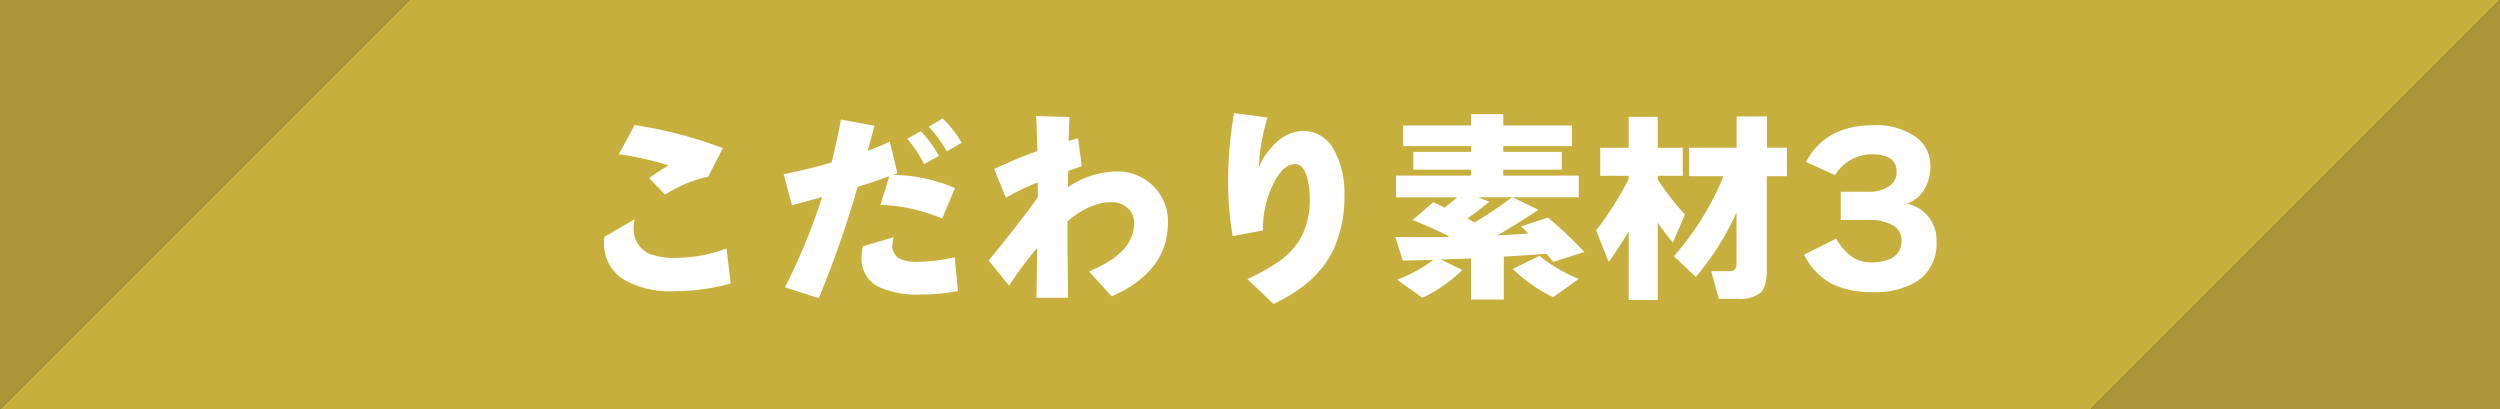 <svg xmlns="http://www.w3.org/2000/svg" width="342" height="56" viewBox="0 0 342 56"><rect x="0" y="0" width="342" height="56" fill="#333333" stroke="none"/><g transform="translate(-662 -26)"><path d="M55,56H-1L55,0H285V56ZM285,0h56L285,56Z" transform="translate(663 26)" fill="#c7af3e"/><path d="M-73.122-18.732-75.11-14.84a18.153,18.153,0,0,0-5.908,2.464L-83.2-14.644q1.064-.756,2.632-1.736a38.832,38.832,0,0,0-6.776-1.512l2.156-4A58.329,58.329,0,0,1-73.122-18.732ZM-72.03-.224A29.3,29.3,0,0,1-79.786.84,12.864,12.864,0,0,1-86.534-.672a5.737,5.737,0,0,1-2.828-5.236,2.788,2.788,0,0,1,.084-.728l4.116-2.38a3.751,3.751,0,0,0-.14,1.008,3.71,3.71,0,0,0,2.128,3.724,9.657,9.657,0,0,0,3.752.56,19.643,19.643,0,0,0,6.8-1.288ZM-40.446-19.46l-2.044,1.176a15.966,15.966,0,0,0-2.464-3.388l1.9-1.12A14.846,14.846,0,0,1-40.446-19.46Zm-3.108,1.792-2.044,1.12a15.953,15.953,0,0,0-2.3-3.472l1.876-1.036A17.087,17.087,0,0,1-43.554-17.668Zm2.184,4.4L-43.106-9.1a23.54,23.54,0,0,0-8.456-1.876l1.232-3.92q-2.408.868-4.34,1.456A144.082,144.082,0,0,1-59.99,1.792L-64.61.308A82.529,82.529,0,0,0-59.542-12.04q-.28.084-4.116,1.12l-1.148-4.256q2.968-.56,6.58-1.6.9-3.7,1.26-5.88l4.592.868q-.308,1.12-.924,3.416,1.68-.616,3.024-1.26l1.036,4.34-.616.224A21.836,21.836,0,0,1-41.37-13.272ZM-40.95.812a27.4,27.4,0,0,1-5.1.476A12.343,12.343,0,0,1-51.9.2a4.321,4.321,0,0,1-2.24-4.116,5.6,5.6,0,0,1,.2-1.4l4.2-1.232a4.667,4.667,0,0,0-.168,1.064,1.963,1.963,0,0,0,.868,1.82,5.5,5.5,0,0,0,2.688.476A23.973,23.973,0,0,0-41.4-3.808Zm28.728-9.38q0,6.72-7.7,10.108L-23.03-1.876q6.188-2.52,6.188-6.608a2.7,2.7,0,0,0-.812-1.988,3.275,3.275,0,0,0-2.38-.868q-2.772,0-5.936,2.6,0,2.632.028,5.768l.056,4.7h-4.34q.056-1.456.112-6.8A45.02,45.02,0,0,0-33.95.084l-2.8-3.444q4.564-5.572,6.72-8.652v-2.044a34.5,34.5,0,0,0-4.368,2.1l-1.6-3.92q3.024-1.428,5.908-2.464-.056-2.772-.168-4.788l4.564.14q-.084,1.568-.112,3.276.448-.14,1.288-.364l.5,3.808-1.848.644-.056,2.24A12.189,12.189,0,0,1-19.39-15.54a6.942,6.942,0,0,1,5.32,2.156A6.818,6.818,0,0,1-12.222-8.568Zm24.136-3.724a17.166,17.166,0,0,1-1.54,7.532Q8.19-.224,2.226,2.576L-1.358-.812a29.821,29.821,0,0,0,4.452-2.52A9.927,9.927,0,0,0,5.978-6.5a10.918,10.918,0,0,0,1.2-5.292,10.318,10.318,0,0,0-.392-3q-.5-1.764-1.6-1.764-1.82,0-3.22,3.192A13.594,13.594,0,0,0,.77-7.98v.5l-4.144.784a44.107,44.107,0,0,1-.616-8.2,53.544,53.544,0,0,1,.812-8.624l4.564.588A30.354,30.354,0,0,0,.35-18q-.056.728-.168,1.932A9.312,9.312,0,0,1,2.59-19.488a5.464,5.464,0,0,1,3.7-1.6,4.74,4.74,0,0,1,4.2,2.6A12.1,12.1,0,0,1,11.914-12.292ZM43.974-.84l-3.5,2.492a20.586,20.586,0,0,1-5.516-3.864L38.6-4A21.4,21.4,0,0,0,43.974-.84ZM28.742-9.1q.336.168.98.532a54.652,54.652,0,0,0,5.124-3.444h-4.62l1.512.616Q30.59-10.444,28.742-9.1Zm-.7,7.028a19.577,19.577,0,0,1-5.46,3.808L19.138-.728a21.39,21.39,0,0,0,4.956-2.716q-1.26.028-4.2.084L18.886-6.58q4.4.056,7.2,0l.14-.084A52.677,52.677,0,0,0,21.238-8.9l2.828-2.436q.476.224,1.568.728.924-.7,1.708-1.4H18.97V-14.98H29.246v-.812h-7.9v-2.436h7.9v-.784h-9.3V-21.84h9.3v-1.54h4.4v1.54H43.05v2.828H33.642v.784H41.65v2.436H33.642v.812H43.974v2.968H34.93L38.458-10.3Q35.322-8.232,32.83-6.8q1.876-.084,4.256-.252-.224-.252-1.008-.98l3.7-1.2a56.01,56.01,0,0,1,4.956,4.7L40.5-3.164q-.308-.364-.952-1.12-2.66.2-5.824.392v5.88h-4.48V-3.64q-.14,0-4.144.14ZM65.562-9.94A36.8,36.8,0,0,1,59.99-1.12l-3-2.828A38.637,38.637,0,0,0,63.77-14.9h-4.7v-3.892h6.5v-4.284h4.144v4.284H72.45V-14.9H69.706V-2.24q0,2.464-.84,3.29a4.656,4.656,0,0,1-3.22.826h-2.52L62.09-1.9h2.52q.952,0,.952-1.036ZM50.806-7.364a47.511,47.511,0,0,1-2.744,4.2L46.354-7.476A46.312,46.312,0,0,0,50.806-14.5v-.448H46.914v-3.836h3.892v-4.228h3.976v4.228H58.2v3.836H54.782v.5A36,36,0,0,0,58.506-9.66L56.854-5.824A33.053,33.053,0,0,1,54.782-8.54V2.044H50.806ZM92.918-5.992A6.163,6.163,0,0,1,90.4-.616,10.7,10.7,0,0,1,84.182.952,12.368,12.368,0,0,1,78.834-.056,8.72,8.72,0,0,1,74.8-4.172l4.4-2.184q1.848,3.248,4.676,3.248,4.256,0,4.256-3A2.3,2.3,0,0,0,87.038-8.12a6.043,6.043,0,0,0-3.36-.784H79.814v-3.864h3.7a4.78,4.78,0,0,0,3.024-.84,2.255,2.255,0,0,0,.924-1.848q0-2.436-3.36-2.436a5.876,5.876,0,0,0-5.068,2.856l-3.976-1.82q2.688-5.012,9.212-5.012a9.378,9.378,0,0,1,5.8,1.6A4.737,4.737,0,0,1,92.078-16.3a6.021,6.021,0,0,1-.854,3.248,4.474,4.474,0,0,1-2.31,1.9A5.415,5.415,0,0,1,91.658-9.52,5.14,5.14,0,0,1,92.918-5.992Z" transform="translate(834 65)" fill="#fff"/><path d="M56,0V56H0" transform="translate(948 26)" fill="#aa9638"/><path d="M56,0V56H0" transform="translate(718 82) rotate(180)" fill="#aa9638"/></g></svg>